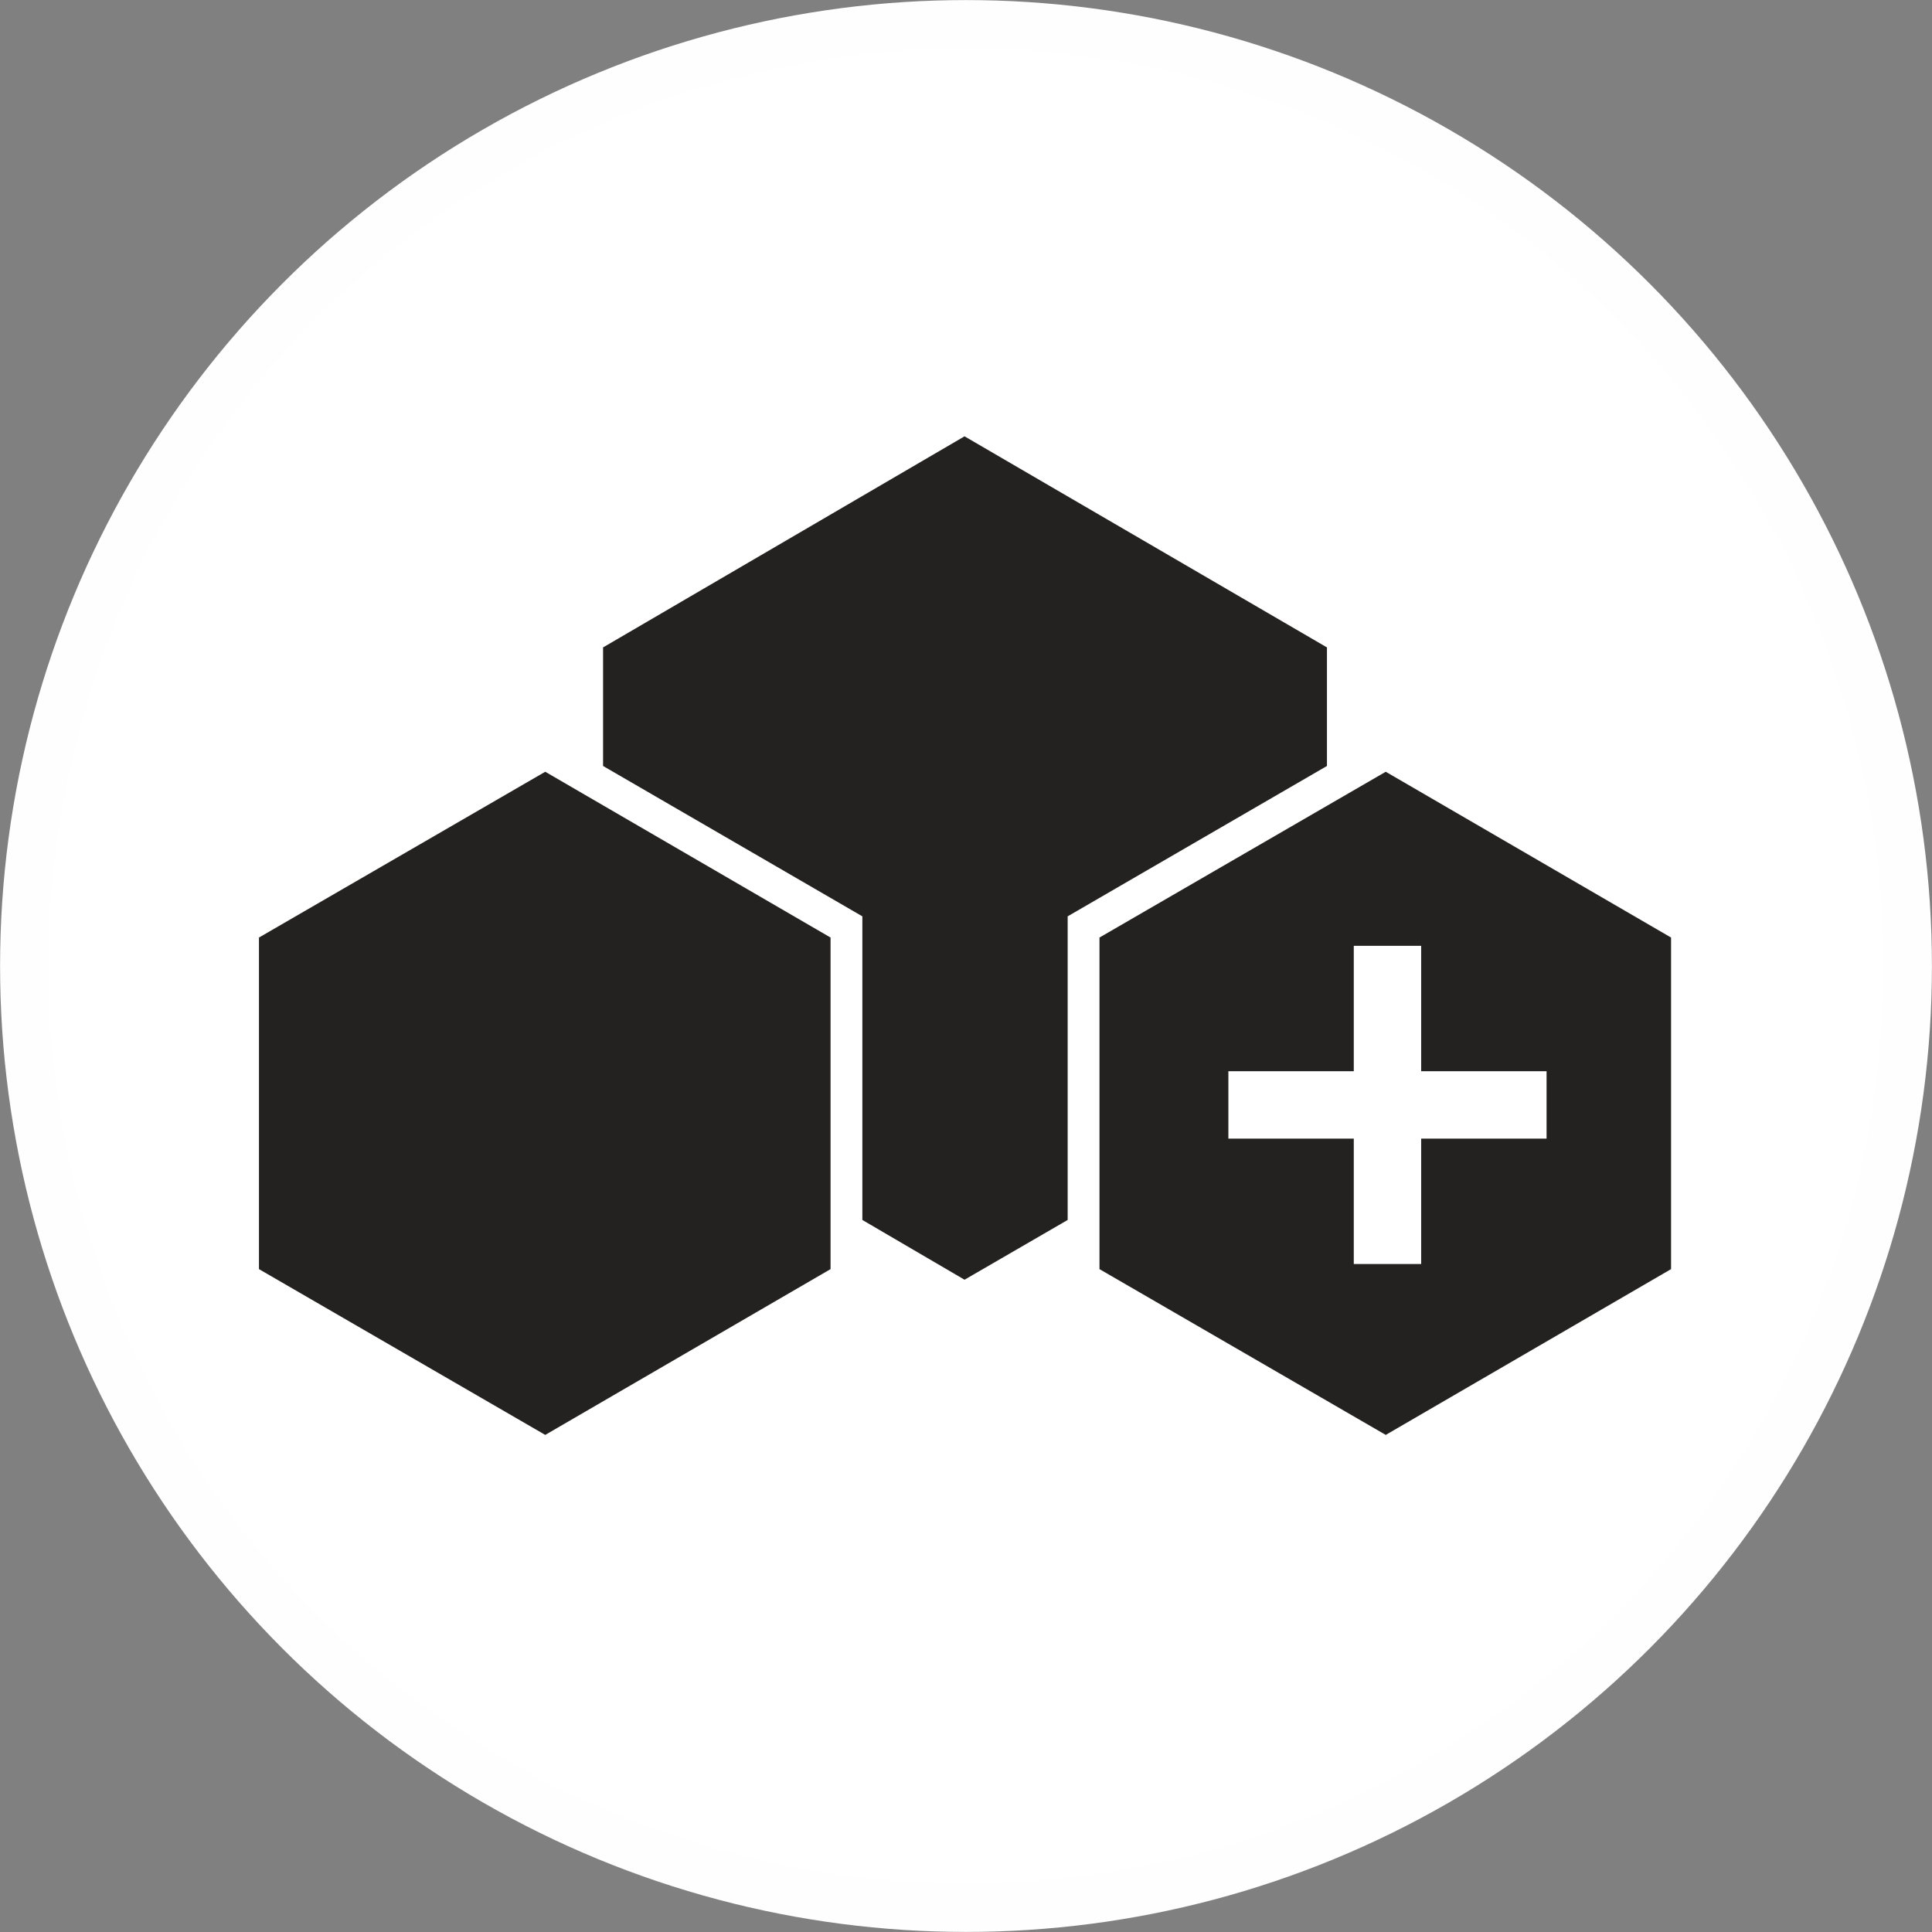 <?xml version="1.0" encoding="UTF-8" standalone="no"?>
<svg
   xmlns:dc="http://purl.org/dc/elements/1.1/"
   xmlns:cc="http://creativecommons.org/ns#"
   xmlns:rdf="http://www.w3.org/1999/02/22-rdf-syntax-ns#"
   xmlns:svg="http://www.w3.org/2000/svg"
   xmlns="http://www.w3.org/2000/svg"
   height="457"
   width="457"
   xml:space="preserve"
   viewBox="0 0 457 457"
   y="0px"
   x="0px"
   id="Cube"
   version="1.1"><rect x="0" y="0" width="457" height="457" fill="#808080" stroke="none"/><defs
   id="defs928" />
<style
   id="style914"
   type="text/css">
	.st0{fill:#FFFFFF;stroke:#232220;stroke-width:50;}
	.st1{fill:#232220;}
	.st2{fill:#FFFFFF;}
</style>




<g
   id="g1539"><circle
     class="st0"
     cx="228.5"
     cy="228.5"
     r="222.775"
     id="circle916"
     style="fill:#ffffff;stroke:#fefefe;stroke-width:11.417;stroke-opacity:1" /><g
     id="Box_Left"
     transform="matrix(0.228,0,0,0.228,0.016,0.016)">
	<path
   id="Box_Left-2"
   class="st1"
   d="m 268.6,972.6 297,-172 296,172 v 344 l -296,172 -297,-172 z"
   style="fill:#232220" />
</g><g
     id="Box_Right"
     transform="matrix(0.228,0,0,0.228,0.016,0.016)">
	<path
   id="Box_Left-3"
   class="st1"
   d="m 1140.6,972.6 297,-172 296,172 v 344 l -296,172 -297,-172 z"
   style="fill:#232220" />
</g><g
     id="Box_Main"
     transform="matrix(0.228,0,0,0.228,0.016,0.016)">
	<path
   id="Box_Main-2"
   class="st1"
   d="m 625.6,671.6 375,-219 376,219 v 123 l -269,156 v 315 l -107,62 -106,-62 v -315 l -269,-156 z"
   style="fill:#232220" />
</g><path
     id="_svg"
     class="st2"
     d="m 365.828,253.39 v 15.939 h -29.662 v 29.662 h -15.939 v -29.662 h -29.662 v -15.939 h 29.662 v -29.662 h 15.939 v 29.662 z"
     style="fill:#ffffff;stroke-width:0.228" /></g>
</svg>